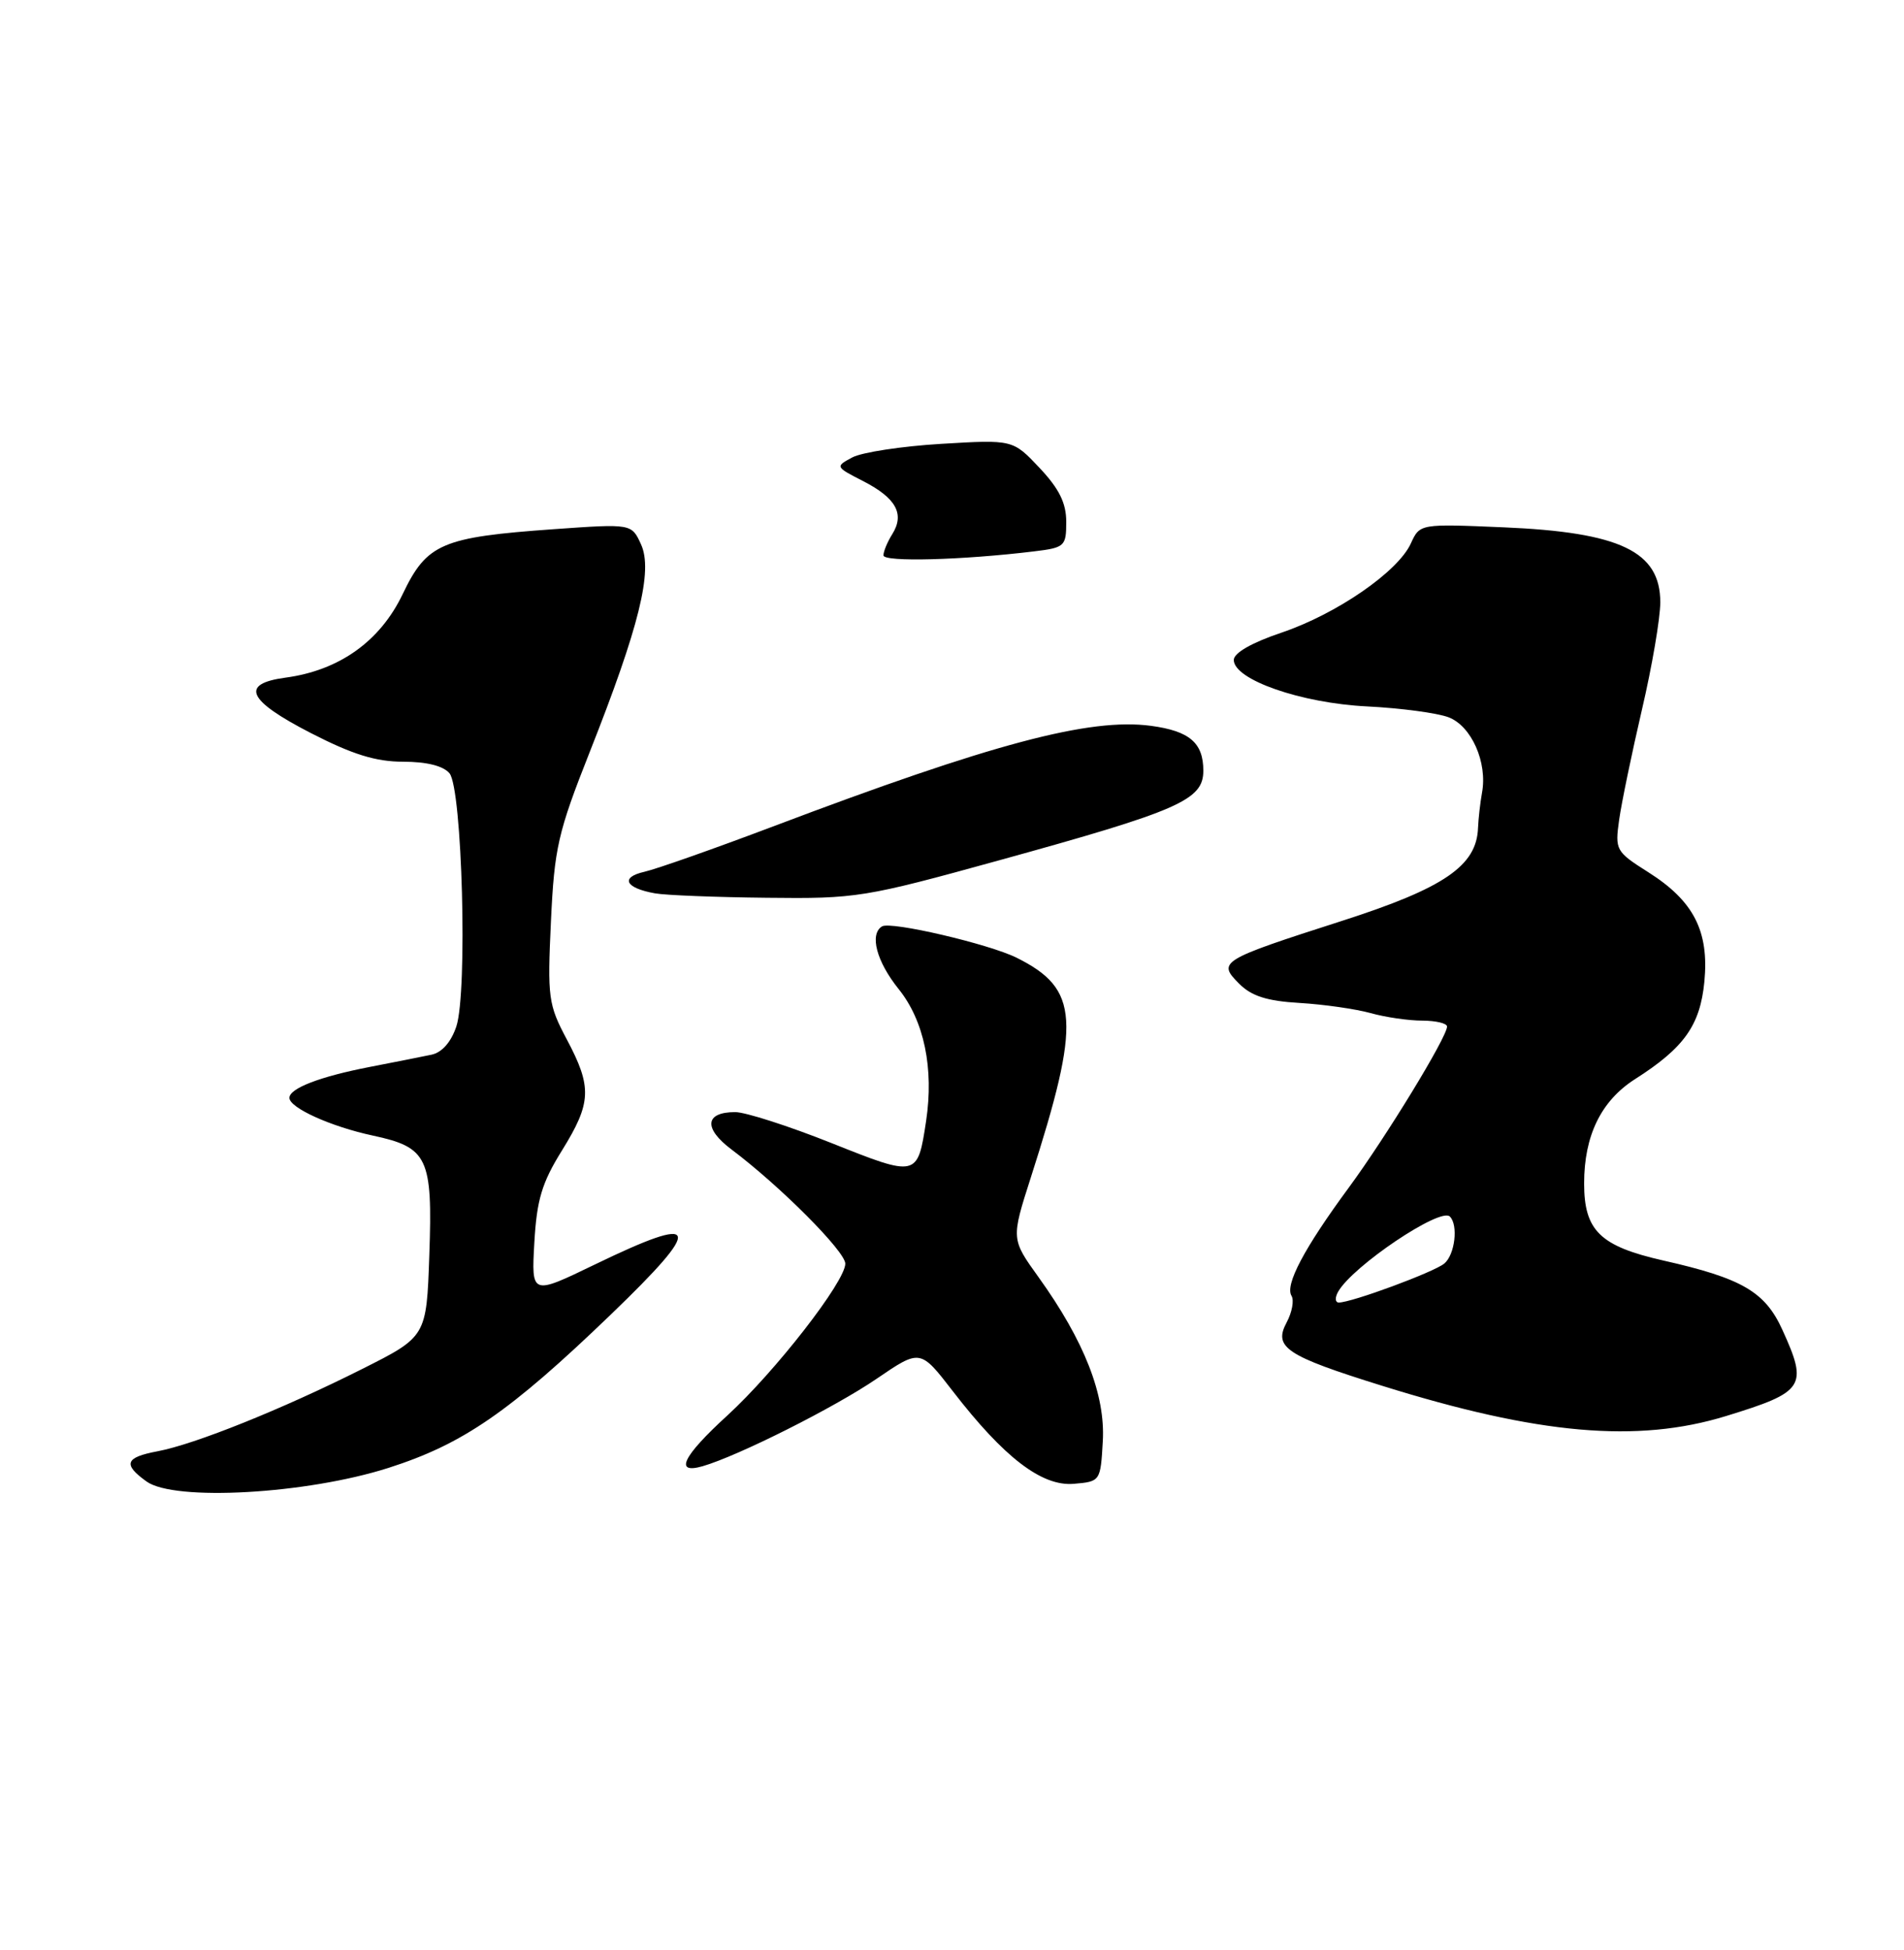 <?xml version="1.0" encoding="UTF-8" standalone="no"?>
<!DOCTYPE svg PUBLIC "-//W3C//DTD SVG 1.1//EN" "http://www.w3.org/Graphics/SVG/1.1/DTD/svg11.dtd" >
<svg xmlns="http://www.w3.org/2000/svg" xmlns:xlink="http://www.w3.org/1999/xlink" version="1.1" viewBox="0 0 250 256">
 <g >
 <path fill="currentColor"
d=" M 51.00 192.71 C 60.80 189.58 66.92 185.36 80.21 172.57 C 92.51 160.73 92.03 159.27 78.08 166.02 C 69.77 170.04 69.77 170.04 70.16 163.14 C 70.48 157.51 71.15 155.28 73.78 151.05 C 77.67 144.78 77.76 142.73 74.42 136.45 C 71.99 131.88 71.87 130.96 72.34 120.97 C 72.79 111.31 73.25 109.30 77.43 98.73 C 83.94 82.27 85.75 74.94 84.17 71.47 C 82.93 68.75 82.93 68.75 72.75 69.47 C 57.99 70.52 56.05 71.35 52.87 78.00 C 49.92 84.18 44.56 88.01 37.50 88.96 C 31.47 89.77 32.46 91.94 40.82 96.24 C 46.29 99.05 49.35 100.00 52.95 100.00 C 56.03 100.00 58.21 100.55 59.02 101.52 C 60.69 103.53 61.41 130.22 59.92 134.75 C 59.24 136.79 58.04 138.17 56.67 138.46 C 55.48 138.71 51.82 139.44 48.55 140.07 C 42.00 141.34 38.00 142.88 38.00 144.13 C 38.00 145.44 43.47 147.91 48.95 149.08 C 56.18 150.63 56.82 151.97 56.37 164.78 C 56.00 175.48 56.00 175.48 47.50 179.75 C 37.08 184.99 25.56 189.62 20.67 190.53 C 16.43 191.33 16.10 192.24 19.25 194.50 C 22.91 197.12 40.22 196.15 51.00 192.71 Z  M 144.80 189.21 C 145.15 183.13 142.38 176.05 136.37 167.68 C 132.76 162.66 132.76 162.66 135.35 154.58 C 141.97 133.95 141.71 129.84 133.50 125.74 C 129.87 123.93 116.95 120.91 115.81 121.62 C 114.14 122.65 115.09 126.23 117.99 129.84 C 121.34 134.00 122.64 140.26 121.60 147.17 C 120.48 154.56 120.45 154.56 109.14 150.05 C 103.54 147.82 97.87 146.00 96.54 146.00 C 92.54 146.00 92.34 148.13 96.08 150.93 C 102.45 155.72 111.00 164.30 110.99 165.90 C 110.98 168.26 101.78 180.08 95.49 185.84 C 89.64 191.18 88.48 193.57 92.25 192.49 C 96.90 191.15 109.58 184.78 115.10 181.01 C 120.83 177.10 120.83 177.10 125.10 182.63 C 131.83 191.35 136.79 195.15 140.98 194.80 C 144.48 194.50 144.50 194.47 144.80 189.21 Z  M 226.64 185.90 C 236.96 182.73 237.42 182.02 234.03 174.58 C 231.76 169.58 228.72 167.81 218.38 165.48 C 210.09 163.60 208.00 161.56 208.00 155.36 C 208.00 149.08 210.23 144.52 214.67 141.68 C 221.14 137.56 223.23 134.61 223.79 128.87 C 224.42 122.25 222.39 118.28 216.43 114.51 C 212.15 111.80 212.04 111.60 212.60 107.61 C 212.92 105.35 214.27 98.85 215.59 93.17 C 216.92 87.49 218.00 81.15 218.00 79.07 C 218.00 72.40 212.74 69.88 197.46 69.23 C 186.43 68.76 186.43 68.76 185.25 71.34 C 183.56 75.06 175.50 80.61 168.25 83.06 C 164.36 84.37 162.00 85.72 162.00 86.64 C 162.00 89.23 170.83 92.31 179.50 92.74 C 183.90 92.96 188.72 93.60 190.21 94.17 C 193.21 95.32 195.33 100.10 194.59 104.08 C 194.35 105.41 194.12 107.48 194.07 108.67 C 193.90 113.66 189.63 116.58 176.25 120.88 C 160.20 126.04 159.83 126.26 162.69 129.13 C 164.32 130.77 166.35 131.42 170.65 131.67 C 173.82 131.86 178.01 132.46 179.96 133.00 C 181.91 133.55 184.96 133.99 186.75 133.99 C 188.54 134.00 190.00 134.34 190.00 134.77 C 190.00 136.15 182.01 149.24 177.08 155.94 C 171.24 163.87 168.69 168.69 169.58 170.12 C 169.94 170.71 169.65 172.28 168.94 173.61 C 167.18 176.89 168.84 177.99 181.48 181.93 C 202.02 188.34 214.98 189.48 226.64 185.90 Z  M 131.13 112.96 C 154.84 106.42 158.00 105.03 158.00 101.18 C 158.00 97.52 156.19 95.97 151.13 95.29 C 143.06 94.21 130.28 97.61 101.50 108.50 C 93.80 111.41 86.20 114.09 84.61 114.45 C 81.40 115.18 82.08 116.58 86.00 117.28 C 87.38 117.53 93.99 117.79 100.69 117.86 C 112.45 118.00 113.53 117.82 131.13 112.96 Z  M 135.75 72.39 C 139.81 71.90 140.00 71.72 140.00 68.51 C 140.00 66.03 139.07 64.16 136.49 61.42 C 132.99 57.71 132.99 57.71 123.59 58.27 C 118.42 58.58 113.16 59.38 111.91 60.05 C 109.65 61.26 109.67 61.29 113.37 63.18 C 117.66 65.39 118.81 67.48 117.16 70.12 C 116.52 71.14 116.00 72.39 116.00 72.91 C 116.00 73.81 126.37 73.53 135.75 72.39 Z  M 175.70 169.58 C 177.60 166.22 189.13 158.46 190.37 159.71 C 191.50 160.83 191.03 164.73 189.64 165.88 C 188.28 167.01 177.48 171.00 175.79 171.00 C 175.30 171.00 175.26 170.36 175.70 169.58 Z "/>
</g>
</svg>